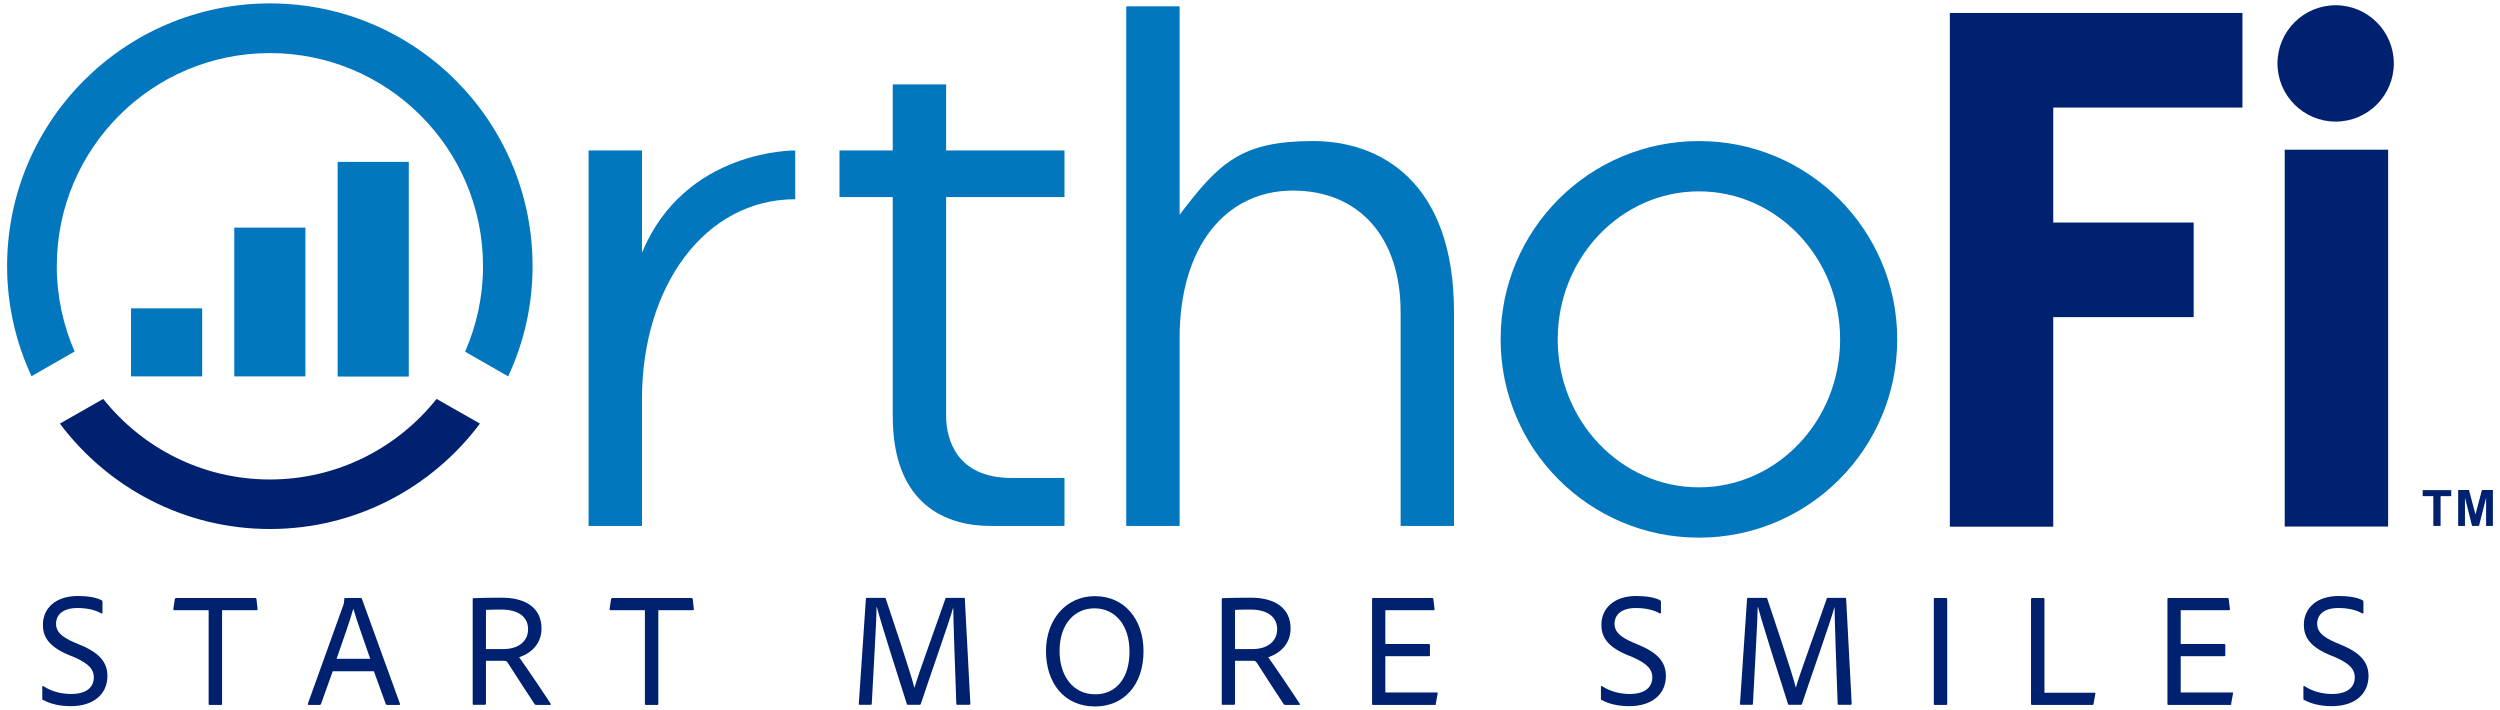 <svg width="162" height="46" viewBox="0 0 162 46" fill="none" xmlns="http://www.w3.org/2000/svg">
<g clip-path="url(#clip0_4_1791)">
<path d="M26.49 10.49H21.88V24.4H26.49V10.49Z" fill="#0277BD"/>
<path d="M19.79 14.75H15.18V24.39H19.79V14.75Z" fill="#0277BD"/>
<path d="M13.1 19.98H8.49V24.39H13.1V19.98Z" fill="#0277BD"/>
<path d="M4.84 22.79C4.1 21.09 3.68 19.22 3.68 17.25C3.68 9.62 9.86 3.44 17.49 3.44C25.12 3.44 31.3 9.62 31.3 17.25C31.3 19.22 30.88 21.09 30.14 22.79L32.93 24.39C33.94 22.22 34.51 19.81 34.51 17.26C34.52 7.84 26.89 0.22 17.49 0.22C8.09 0.22 0.46 7.84 0.46 17.25C0.46 19.8 1.04 22.21 2.04 24.38L4.83 22.78L4.84 22.79Z" fill="#0277BD"/>
<path d="M28.29 25.85C25.76 29.03 21.86 31.07 17.49 31.07C13.12 31.07 9.22 29.03 6.69 25.85L3.88 27.45C6.99 31.59 11.92 34.28 17.49 34.28C23.06 34.28 28 31.59 31.1 27.45L28.29 25.85Z" fill="#002170"/>
<path d="M61.309 5.47H57.849V9.75H54.399V12.77H57.849V26.96C57.849 32.81 61.429 34.08 64.169 34.08H68.979V30.97H65.539C61.959 30.97 61.309 28.42 61.309 26.96V12.77H68.979V9.75H61.309V5.47Z" fill="#0277BD"/>
<path d="M41.6 16.37V9.75H38.14V34.08H41.6V25.85C41.6 18.54 45.69 12.91 51.53 12.91V9.75C51.53 9.75 44.4 9.64 41.6 16.37Z" fill="#0277BD"/>
<path d="M85.1 9.14C80.469 9.14 79.019 10.5 76.439 13.92V0.41H72.98V34.08H76.439V21.92C76.439 15.89 79.49 12.35 83.779 12.35C88.07 12.35 90.76 15.37 90.76 20.22V34.08H94.219V20.22C94.219 11.73 89.389 9.14 85.1 9.14Z" fill="#0277BD"/>
<path d="M110.09 9.14C102.99 9.14 97.24 14.89 97.24 21.99C97.24 29.09 102.99 34.84 110.09 34.84C117.19 34.84 122.94 29.09 122.94 21.99C122.94 14.89 117.19 9.14 110.09 9.14ZM110.09 31.58C105.04 31.58 100.94 27.28 100.94 21.99C100.94 16.7 105.04 12.4 110.09 12.4C115.14 12.4 119.24 16.7 119.24 21.99C119.24 27.28 115.14 31.58 110.09 31.58Z" fill="#0277BD"/>
<path d="M154.75 9.7H148.05V34.12H154.75V9.7Z" fill="#002170"/>
<path d="M128.33 0.84H126.35V34.13H133.05V20.55H142.15V14.42H133.05V6.97H145.31V0.84H133.05H128.33Z" fill="#002170"/>
<path d="M151.35 7.88C153.43 7.88 155.12 6.19 155.12 4.11C155.12 2.03 153.43 0.34 151.35 0.34C149.27 0.34 147.58 2.03 147.58 4.11C147.58 6.19 149.27 7.88 151.35 7.88Z" fill="#002170"/>
<path d="M2.8 45.38C2.75 45.36 2.74 45.32 2.74 45.25V44.49C2.74 44.49 2.77 44.43 2.81 44.46C3.36 44.83 4.03 44.97 4.61 44.97C5.62 44.97 6.08 44.52 6.08 43.89C6.08 43.4 5.8 43.03 4.84 42.6L4.38 42.41C3.08 41.85 2.78 41.19 2.78 40.49C2.78 39.4 3.62 38.62 5.04 38.62C5.7 38.62 6.27 38.72 6.59 38.9C6.63 38.92 6.64 38.95 6.64 39.01V39.71C6.64 39.71 6.61 39.78 6.56 39.75C6.19 39.52 5.62 39.4 5.02 39.4C3.93 39.4 3.63 39.97 3.63 40.41C3.63 40.88 3.9 41.24 4.84 41.64L5.29 41.83C6.58 42.38 6.96 43.03 6.96 43.81C6.96 44.94 6.11 45.76 4.58 45.76C3.86 45.76 3.22 45.6 2.81 45.36L2.8 45.38Z" fill="#002170"/>
<path d="M13.53 39.54H11.28C11.28 39.54 11.22 39.52 11.23 39.47L11.33 38.81C11.33 38.81 11.36 38.75 11.41 38.75H16.54C16.59 38.75 16.61 38.77 16.62 38.82L16.69 39.47C16.7 39.52 16.68 39.54 16.64 39.54H14.39V45.6C14.39 45.66 14.37 45.68 14.32 45.68H13.6C13.55 45.68 13.52 45.66 13.52 45.61V39.54H13.53Z" fill="#002170"/>
<path d="M21.56 43.5L20.8 45.62C20.8 45.62 20.77 45.68 20.72 45.68H20.01C19.96 45.68 19.94 45.65 19.95 45.6L22.24 39.23C22.27 39.15 22.3 39.07 22.31 38.8C22.31 38.77 22.33 38.75 22.36 38.75H23.39C23.39 38.75 23.44 38.76 23.45 38.8L25.92 45.61C25.92 45.61 25.93 45.68 25.88 45.68H25.08C25.08 45.68 25.02 45.66 25 45.63L24.23 43.5H21.56ZM23.99 42.69C23.76 42.01 23.1 40.17 22.9 39.46H22.89C22.71 40.13 22.21 41.54 21.81 42.69H23.99Z" fill="#002170"/>
<path d="M30.69 45.68C30.69 45.68 30.63 45.67 30.63 45.62V38.84C30.63 38.79 30.64 38.76 30.69 38.76C31.28 38.74 31.81 38.73 32.52 38.73C34.06 38.73 35.09 39.39 35.09 40.73C35.09 41.72 34.42 42.33 33.64 42.59C34 43.08 35.4 45.15 35.68 45.6C35.7 45.64 35.7 45.68 35.65 45.68H34.77C34.71 45.68 34.69 45.67 34.65 45.64C34.32 45.15 33.45 43.8 32.93 42.99C32.85 42.86 32.79 42.82 32.69 42.82H31.49V45.61C31.49 45.61 31.47 45.67 31.43 45.67H30.7L30.69 45.68ZM32.61 42.06C33.61 42.06 34.22 41.55 34.22 40.77C34.22 39.99 33.61 39.5 32.49 39.5C32.09 39.5 31.7 39.51 31.49 39.52V42.06H32.61Z" fill="#002170"/>
<path d="M41.8 39.54H39.55C39.55 39.54 39.49 39.52 39.5 39.47L39.6 38.81C39.6 38.81 39.63 38.75 39.68 38.75H44.81C44.86 38.75 44.88 38.77 44.89 38.82L44.96 39.47C44.97 39.52 44.95 39.54 44.91 39.54H42.66V45.6C42.66 45.66 42.64 45.68 42.59 45.68H41.87C41.82 45.68 41.79 45.66 41.79 45.61V39.54H41.8Z" fill="#002170"/>
<path d="M56.15 38.74H57.32C57.37 38.74 57.38 38.76 57.4 38.8C57.76 39.88 59.03 43.65 59.25 44.56H59.26C59.5 43.69 60.9 39.87 61.26 38.8C61.26 38.76 61.28 38.74 61.33 38.74H62.46C62.51 38.74 62.51 38.75 62.52 38.79L62.88 45.61C62.88 45.61 62.86 45.67 62.82 45.67H62.04C61.99 45.67 61.97 45.66 61.97 45.62C61.88 43.21 61.77 39.98 61.77 39.35C61.52 40.29 60.11 44.26 59.67 45.61C59.66 45.66 59.63 45.67 59.59 45.67H58.85C58.79 45.67 58.77 45.66 58.76 45.61C58.2 43.87 57.1 40.4 56.82 39.34H56.8C56.8 40.25 56.6 43.4 56.49 45.61C56.49 45.66 56.47 45.67 56.42 45.67H55.71C55.66 45.67 55.65 45.66 55.65 45.61L56.11 38.8C56.12 38.74 56.14 38.74 56.18 38.74H56.15Z" fill="#002170"/>
<path d="M74.1 42.17C74.11 44.43 72.78 45.78 70.96 45.78C68.96 45.78 67.78 44.26 67.78 42.19C67.78 40.12 69.11 38.63 70.94 38.63C72.91 38.63 74.09 40.18 74.1 42.17ZM70.98 44.99C72.38 44.99 73.21 43.86 73.19 42.19C73.19 40.56 72.3 39.42 70.92 39.42C69.66 39.42 68.66 40.4 68.66 42.19C68.66 43.71 69.46 44.99 70.97 44.99H70.98Z" fill="#002170"/>
<path d="M79.23 45.68C79.23 45.68 79.17 45.67 79.17 45.62V38.84C79.17 38.79 79.18 38.76 79.23 38.76C79.82 38.74 80.35 38.73 81.06 38.73C82.6 38.73 83.63 39.39 83.63 40.73C83.63 41.72 82.96 42.33 82.18 42.59C82.54 43.08 83.94 45.15 84.22 45.6C84.24 45.64 84.24 45.68 84.19 45.68H83.31C83.25 45.68 83.23 45.67 83.19 45.64C82.86 45.15 81.99 43.8 81.47 42.99C81.39 42.86 81.33 42.82 81.23 42.82H80.03V45.61C80.03 45.61 80.01 45.67 79.97 45.67H79.24L79.23 45.68ZM81.15 42.06C82.15 42.06 82.76 41.55 82.76 40.77C82.76 39.99 82.15 39.5 81.03 39.5C80.63 39.5 80.24 39.51 80.03 39.52V42.06H81.15Z" fill="#002170"/>
<path d="M93.05 45.62C93.05 45.67 93.02 45.68 92.98 45.68H88.99C88.92 45.68 88.91 45.66 88.91 45.6V38.82C88.91 38.77 88.93 38.75 88.98 38.75H92.81C92.86 38.75 92.87 38.76 92.88 38.81L92.96 39.47C92.96 39.47 92.96 39.54 92.91 39.54H89.77V41.73H92.6C92.6 41.73 92.66 41.75 92.66 41.79V42.46C92.66 42.51 92.63 42.52 92.6 42.52H89.77V44.87H93.11C93.16 44.87 93.17 44.89 93.16 44.93L93.04 45.6L93.05 45.62Z" fill="#002170"/>
<path d="M103.8 45.38C103.75 45.36 103.74 45.32 103.74 45.25V44.49C103.74 44.49 103.77 44.43 103.81 44.46C104.36 44.83 105.03 44.97 105.6 44.97C106.61 44.97 107.07 44.52 107.07 43.89C107.07 43.4 106.79 43.03 105.83 42.6L105.37 42.41C104.07 41.85 103.77 41.19 103.77 40.49C103.77 39.4 104.61 38.62 106.03 38.62C106.69 38.62 107.26 38.72 107.58 38.9C107.62 38.92 107.63 38.95 107.63 39.01V39.71C107.63 39.71 107.6 39.78 107.55 39.75C107.18 39.52 106.6 39.4 106.01 39.4C104.92 39.4 104.62 39.97 104.62 40.41C104.62 40.88 104.89 41.24 105.83 41.64L106.28 41.83C107.57 42.38 107.95 43.03 107.95 43.81C107.95 44.94 107.1 45.76 105.57 45.76C104.85 45.76 104.2 45.6 103.8 45.36V45.38Z" fill="#002170"/>
<path d="M113.27 38.74H114.44C114.49 38.74 114.5 38.76 114.52 38.8C114.88 39.88 116.15 43.65 116.37 44.56C116.61 43.69 118.01 39.87 118.37 38.8C118.38 38.76 118.39 38.74 118.44 38.74H119.57C119.62 38.74 119.62 38.75 119.63 38.79L119.99 45.61C119.99 45.61 119.97 45.67 119.93 45.67H119.15C119.1 45.67 119.08 45.66 119.08 45.62C118.99 43.21 118.88 39.98 118.88 39.35H118.87C118.62 40.29 117.21 44.26 116.77 45.61C116.76 45.66 116.73 45.67 116.69 45.67H115.95C115.89 45.67 115.87 45.66 115.86 45.61C115.3 43.87 114.2 40.4 113.92 39.34H113.9C113.89 40.25 113.7 43.4 113.59 45.61C113.59 45.66 113.57 45.67 113.52 45.67H112.81C112.76 45.67 112.75 45.66 112.75 45.61L113.21 38.8C113.22 38.74 113.24 38.74 113.28 38.74H113.27Z" fill="#002170"/>
<path d="M126.18 45.61C126.18 45.66 126.18 45.68 126.12 45.68H125.38C125.33 45.68 125.31 45.66 125.31 45.61V38.82C125.31 38.77 125.33 38.75 125.37 38.75H126.12C126.12 38.75 126.18 38.77 126.18 38.81V45.61Z" fill="#002170"/>
<path d="M131.69 45.68C131.63 45.68 131.61 45.65 131.61 45.6V38.82C131.61 38.82 131.62 38.75 131.67 38.75H132.43C132.43 38.75 132.48 38.77 132.48 38.81V44.89H135.73C135.78 44.89 135.79 44.92 135.78 44.95L135.66 45.62C135.65 45.67 135.62 45.68 135.58 45.68H131.7H131.69Z" fill="#002170"/>
<path d="M144.59 45.62C144.58 45.67 144.56 45.68 144.52 45.68H140.53C140.46 45.68 140.45 45.66 140.45 45.6V38.82C140.45 38.77 140.47 38.75 140.52 38.75H144.35C144.4 38.75 144.41 38.76 144.42 38.81L144.5 39.47C144.5 39.47 144.5 39.54 144.45 39.54H141.31V41.73H144.14C144.14 41.73 144.2 41.75 144.2 41.79V42.46C144.2 42.51 144.17 42.52 144.14 42.52H141.31V44.87H144.65C144.7 44.87 144.71 44.89 144.7 44.93L144.58 45.6L144.59 45.62Z" fill="#002170"/>
<path d="M149.32 45.38C149.27 45.36 149.26 45.32 149.26 45.25V44.49C149.26 44.49 149.29 44.43 149.33 44.46C149.88 44.83 150.55 44.97 151.12 44.97C152.13 44.97 152.59 44.52 152.59 43.89C152.59 43.4 152.31 43.03 151.35 42.6L150.89 42.41C149.59 41.85 149.29 41.19 149.29 40.49C149.29 39.4 150.13 38.62 151.55 38.62C152.21 38.62 152.78 38.72 153.1 38.9C153.14 38.92 153.15 38.95 153.15 39.01V39.71C153.15 39.71 153.12 39.78 153.07 39.75C152.7 39.52 152.12 39.4 151.53 39.4C150.44 39.4 150.15 39.97 150.15 40.41C150.15 40.88 150.42 41.24 151.36 41.64L151.81 41.83C153.1 42.38 153.48 43.03 153.48 43.81C153.48 44.94 152.63 45.76 151.1 45.76C150.38 45.76 149.74 45.6 149.33 45.36L149.32 45.38Z" fill="#002170"/>
<path d="M157.68 34.08V32.15H156.99V31.76H158.84V32.15H158.15V34.08H157.68Z" fill="#002170"/>
<path d="M159.29 34.08V31.75H159.99L160.41 33.34L160.83 31.75H161.54V34.08H161.1V32.25L160.64 34.08H160.19L159.73 32.25V34.08H159.29Z" fill="#002170"/>
</g>
<defs>
<clipPath id="clip0_4_1791">
<rect width="161.08" height="45.56" fill="white" transform="translate(0.46 0.22)"/>
</clipPath>
</defs>
</svg>
